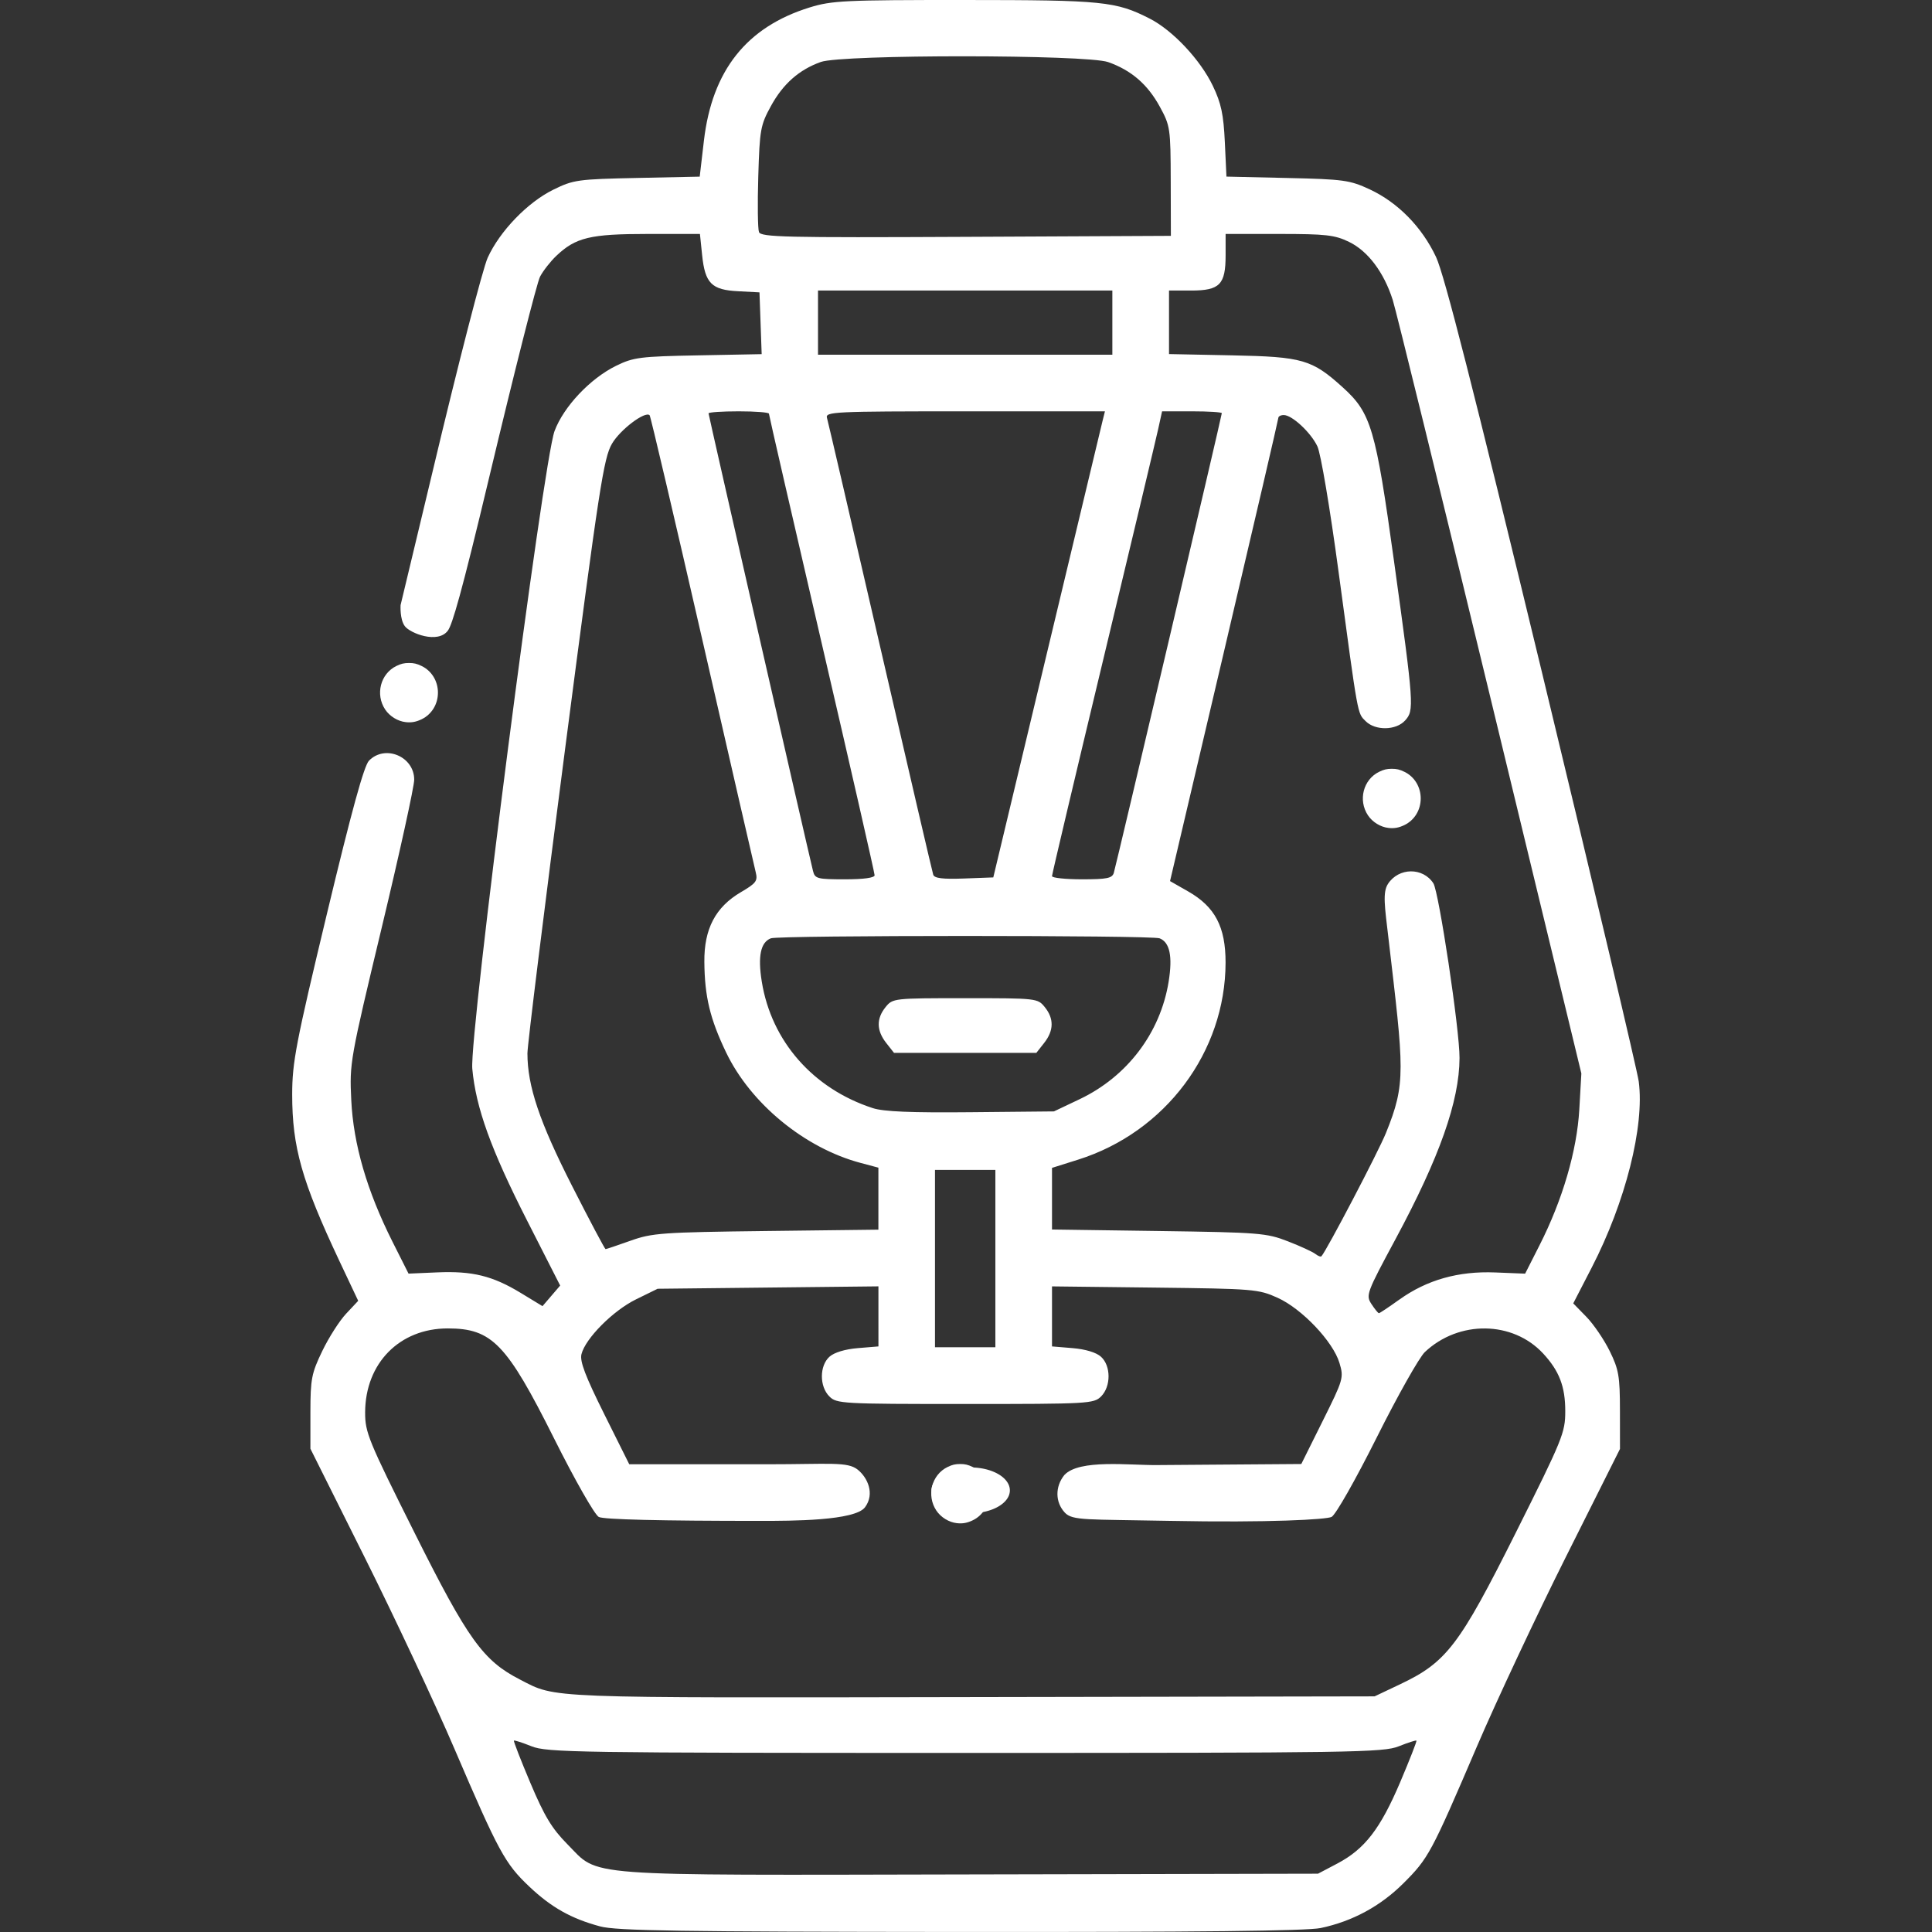 <?xml version="1.0" encoding="UTF-8" standalone="no"?>
<!-- Created with Inkscape (http://www.inkscape.org/) -->

<svg
   width="200"
   height="200"
   viewBox="0 0 52.917 52.917"
   version="1.1"
   id="svg5"
   xml:space="preserve"
   inkscape:version="1.2.2 (732a01da63, 2022-12-09)"
   sodipodi:docname="sevicio04.svg"
   xmlns:inkscape="http://www.inkscape.org/namespaces/inkscape"
   xmlns:sodipodi="http://sodipodi.sourceforge.net/DTD/sodipodi-0.dtd"
   xmlns="http://www.w3.org/2000/svg"
   xmlns:svg="http://www.w3.org/2000/svg"><rect x="0" y="0" width="52.917" height="52.917" fill="#333333" stroke="none"/><sodipodi:namedview
     id="namedview7"
     pagecolor="#ffffff"
     bordercolor="#666666"
     borderopacity="1.0"
     inkscape:showpageshadow="2"
     inkscape:pageopacity="0.0"
     inkscape:pagecheckerboard="0"
     inkscape:deskcolor="#d1d1d1"
     inkscape:document-units="mm"
     showgrid="false"
     inkscape:zoom="2.0899583"
     inkscape:cx="145.93592"
     inkscape:cy="87.322316"
     inkscape:window-width="1260"
     inkscape:window-height="778"
     inkscape:window-x="-6"
     inkscape:window-y="-6"
     inkscape:window-maximized="1"
     inkscape:current-layer="layer1" /><defs
     id="defs2" /><g
     inkscape:label="Capa 1"
     inkscape:groupmode="layer"
     id="layer1"><g
       id="g723"
       style="fill:#ffffff"><path
         style="fill:#ffffff;stroke-width:0.103"
         d="m 16.435,52.763 c -0.789,-0.212 -1.336,-0.52 -1.939,-1.091 -0.664,-0.628 -0.839,-0.95 -2.046,-3.766 -0.535,-1.249 -1.643,-3.611 -2.461,-5.249 L 8.502,39.68 8.502,38.678 C 8.503,37.768 8.533,37.614 8.827,37.004 9.005,36.635 9.299,36.174 9.481,35.981 L 9.811,35.629 9.294,34.534 C 8.268,32.356 8.002,31.419 8.003,29.975 c 7.231e-4,-0.88 0.099,-1.393 0.955,-4.962 0.67,-2.793 1.012,-4.039 1.148,-4.178 0.44,-0.451 1.239,-0.116 1.239,0.52 0,0.188 -0.399,2.006 -0.887,4.041 -0.873,3.643 -0.886,3.716 -0.837,4.734 0.058,1.212 0.43,2.488 1.127,3.876 l 0.442,0.878 0.785,-0.034 c 0.963,-0.042 1.519,0.095 2.29,0.564 l 0.594,0.361 0.242,-0.282 0.242,-0.282 -0.905,-1.778 c -0.99,-1.944 -1.405,-3.095 -1.502,-4.161 -0.084,-0.929 1.941,-16.628 2.253,-17.466 0.249,-0.668 0.976,-1.439 1.686,-1.787 0.475,-0.233 0.656,-0.256 2.252,-0.286 l 1.735,-0.033 -0.03,-0.846 -0.03,-0.846 -0.583,-0.031 C 19.49,7.941 19.311,7.761 19.231,6.987 L 19.171,6.408 H 17.735 c -1.569,0 -1.967,0.096 -2.498,0.6 -0.161,0.153 -0.362,0.41 -0.446,0.571 -0.084,0.161 -0.708,2.626 -1.388,5.478 -0.772,3.241 -1.016,4.052 -1.135,4.214 C 11.993,17.645 11.232,17.343 11.089,17.152 10.946,16.961 10.972,16.573 10.972,16.573 l 0.88,-3.671 c 0.693,-2.918 1.371,-5.548 1.506,-5.844 0.332,-0.728 1.092,-1.516 1.798,-1.863 0.551,-0.271 0.67,-0.287 2.295,-0.321 l 1.714,-0.036 0.115,-0.985 C 19.505,1.928 20.451,0.737 22.179,0.203 22.784,0.016 23.144,-0.001 26.421,4.7731766e-5 30.214,0.001 30.565,0.037 31.493,0.511 c 0.629,0.322 1.383,1.125 1.725,1.838 0.23,0.479 0.294,0.781 0.33,1.542 l 0.044,0.946 1.668,0.038 c 1.544,0.035 1.711,0.058 2.257,0.312 0.77,0.359 1.43,1.031 1.816,1.852 0.226,0.48 1.019,3.59 2.897,11.36 1.422,5.884 2.617,10.935 2.655,11.224 0.161,1.227 -0.363,3.301 -1.287,5.093 l -0.507,0.983 0.36,0.369 c 0.198,0.203 0.485,0.625 0.639,0.938 0.248,0.504 0.279,0.688 0.28,1.624 l 10e-4,1.056 -1.474,2.942 c -0.811,1.618 -1.909,3.959 -2.442,5.202 -1.257,2.935 -1.329,3.067 -2.015,3.752 -0.628,0.627 -1.399,1.044 -2.266,1.226 -0.381,0.08 -3.389,0.113 -9.872,0.108 -7.693,-0.006 -9.419,-0.032 -9.866,-0.153 z m 20.197,-1.723 c 0.748,-0.395 1.175,-0.948 1.719,-2.227 0.259,-0.611 0.46,-1.123 0.445,-1.138 -0.015,-0.015 -0.232,0.055 -0.482,0.155 -0.425,0.17 -1.214,0.182 -11.878,0.182 -10.663,0 -11.452,-0.012 -11.878,-0.182 -0.25,-0.1 -0.467,-0.17 -0.482,-0.155 -0.015,0.015 0.189,0.539 0.453,1.164 0.384,0.909 0.587,1.244 1.011,1.673 0.894,0.902 0.209,0.85 11.05,0.828 l 9.51,-0.02 z m 1.72,-4.91 c 1.268,-0.601 1.62,-1.063 3.165,-4.15 1.288,-2.574 1.355,-2.74 1.355,-3.331 0,-0.673 -0.165,-1.101 -0.606,-1.577 -0.833,-0.898 -2.308,-0.917 -3.239,-0.04 -0.153,0.144 -0.746,1.195 -1.316,2.335 -0.585,1.168 -1.125,2.12 -1.239,2.181 -0.131,0.07 -1.693,0.162 -4.443,0.108 -2.26,-0.045 -2.654,-6.21e-4 -2.864,-0.226 -0.265,-0.284 -0.27,-0.711 -0.013,-1.029 0.41,-0.442 1.785,-0.264 2.55,-0.273 l 3.94,-0.029 0.585,-1.176 c 0.569,-1.142 0.582,-1.188 0.46,-1.593 -0.176,-0.586 -1.027,-1.483 -1.694,-1.784 -0.524,-0.237 -0.652,-0.247 -3.362,-0.279 l -2.817,-0.033 v 0.822 0.822 l 0.567,0.047 c 0.349,0.029 0.647,0.119 0.775,0.236 0.275,0.249 0.276,0.813 0.002,1.087 -0.199,0.199 -0.345,0.207 -3.721,0.207 -3.377,0 -3.523,-0.008 -3.721,-0.207 -0.274,-0.274 -0.273,-0.838 0.002,-1.087 0.128,-0.116 0.426,-0.207 0.775,-0.236 l 0.567,-0.047 V 36.054 35.233 l -3.024,0.033 -3.024,0.033 -0.591,0.29 c -0.63,0.309 -1.386,1.069 -1.495,1.502 -0.049,0.194 0.107,0.603 0.622,1.637 l 0.687,1.378 h 3.779 c 1.71,0 2.201,-0.08 2.483,0.151 0.264,0.215 0.47,0.655 0.196,1.026 -0.274,0.371 -1.998,0.374 -2.864,0.374 -2.74,0 -4.298,-0.038 -4.429,-0.108 -0.113,-0.061 -0.649,-1.001 -1.224,-2.15 -1.299,-2.596 -1.703,-3.014 -2.913,-3.014 -1.318,0 -2.257,0.953 -2.262,2.297 -0.002,0.553 0.084,0.764 1.353,3.3 1.463,2.925 1.877,3.502 2.891,4.022 1.007,0.518 0.567,0.5 12.345,0.479 l 11.06,-0.02 z M 27.263,34.472 v -2.429 h -0.827 -0.827 v 2.429 2.429 h 0.827 0.827 z m 11.063,1.125 c 0.752,-0.54 1.618,-0.786 2.627,-0.745 l 0.82,0.033 0.393,-0.775 c 0.633,-1.247 1.026,-2.591 1.091,-3.724 l 0.056,-0.985 -2.501,-10.334 C 39.437,13.384 38.237,8.501 38.147,8.217 37.906,7.459 37.467,6.875 36.949,6.625 36.558,6.435 36.313,6.408 35.035,6.408 h -1.466 v 0.586 c 0,0.801 -0.161,0.964 -0.946,0.964 h -0.604 v 0.87 0.87 l 1.731,0.035 c 1.927,0.039 2.183,0.113 3.025,0.874 0.779,0.704 0.903,1.124 1.407,4.767 0.547,3.957 0.556,4.081 0.303,4.36 -0.248,0.274 -0.815,0.284 -1.081,0.018 -0.227,-0.227 -0.2,-0.075 -0.741,-4.089 -0.235,-1.746 -0.488,-3.245 -0.58,-3.438 -0.18,-0.379 -0.693,-0.857 -0.921,-0.857 -0.081,0 -0.148,0.035 -0.149,0.078 -0.001,0.043 -0.669,2.915 -1.484,6.382 l -1.482,6.305 0.498,0.284 c 0.735,0.42 1.024,0.97 1.023,1.948 -0.004,2.446 -1.648,4.644 -4.037,5.397 l -0.717,0.226 v 0.844 0.844 l 2.92,0.041 c 2.758,0.039 2.955,0.054 3.54,0.282 0.341,0.132 0.679,0.288 0.752,0.345 0.072,0.057 0.148,0.086 0.168,0.064 0.145,-0.161 1.555,-2.855 1.765,-3.372 0.557,-1.375 0.495,-1.717 0.068,-5.36 -0.098,-0.837 -0.163,-1.235 -0.01,-1.468 0.295,-0.45 0.956,-0.457 1.243,-0.014 0.149,0.231 0.719,4.002 0.716,4.784 -0.005,1.184 -0.549,2.723 -1.751,4.957 -0.797,1.48 -0.819,1.541 -0.661,1.783 0.09,0.138 0.182,0.25 0.204,0.25 0.022,0 0.274,-0.168 0.559,-0.373 z m -21.06,-1.613 c 0.598,-0.213 0.857,-0.232 3.718,-0.267 l 3.075,-0.037 v -0.849 -0.849 l -0.491,-0.131 c -1.529,-0.408 -3.005,-1.622 -3.678,-3.021 -0.442,-0.921 -0.59,-1.532 -0.598,-2.483 -0.009,-0.906 0.305,-1.503 1.004,-1.913 0.415,-0.243 0.462,-0.307 0.403,-0.544 -0.037,-0.147 -0.696,-3.013 -1.463,-6.369 -0.768,-3.355 -1.417,-6.122 -1.443,-6.148 -0.122,-0.122 -0.805,0.393 -1.03,0.778 -0.229,0.391 -0.349,1.168 -1.285,8.36 -0.567,4.361 -1.032,8.114 -1.032,8.34 0,0.894 0.33,1.875 1.219,3.624 0.486,0.956 0.901,1.738 0.921,1.738 0.02,0 0.326,-0.103 0.68,-0.229 z m 12.3,-3.875 c 1.308,-0.62 2.216,-1.818 2.443,-3.223 0.112,-0.695 0.031,-1.078 -0.249,-1.186 -0.224,-0.086 -10.422,-0.086 -10.646,0 -0.281,0.108 -0.361,0.491 -0.249,1.186 0.263,1.632 1.404,2.933 3.04,3.465 0.299,0.097 1.046,0.128 2.688,0.112 l 2.274,-0.022 z m -5.293,-1.543 c -0.267,-0.34 -0.273,-0.666 -0.017,-0.982 0.195,-0.241 0.221,-0.244 2.18,-0.244 1.959,0 1.985,0.003 2.18,0.244 0.256,0.316 0.25,0.643 -0.017,0.982 l -0.214,0.272 H 26.436 24.487 Z M 23.955,23.971 c 0,-0.062 -0.651,-2.917 -1.447,-6.344 -0.796,-3.427 -1.447,-6.26 -1.447,-6.296 0,-0.036 -0.372,-0.065 -0.827,-0.065 -0.455,0 -0.827,0.025 -0.827,0.056 0,0.048 2.705,11.901 2.86,12.529 0.053,0.217 0.113,0.233 0.873,0.233 0.521,0 0.816,-0.041 0.816,-0.113 z m 4.714,-6.057 c 0.804,-3.365 1.492,-6.237 1.529,-6.383 l 0.066,-0.265 H 26.431 c -3.602,0 -3.83,0.011 -3.78,0.181 0.029,0.099 0.686,2.925 1.459,6.28 0.773,3.354 1.426,6.159 1.451,6.232 0.033,0.097 0.261,0.125 0.845,0.103 l 0.8,-0.03 z m 1.839,5.989 c 0.07,-0.231 2.957,-12.517 2.957,-12.586 0,-0.028 -0.368,-0.051 -0.818,-0.051 h -0.818 l -0.108,0.491 c -0.059,0.27 -0.737,3.115 -1.507,6.322 -0.77,3.207 -1.4,5.87 -1.4,5.918 0,0.048 0.369,0.087 0.82,0.087 0.691,0 0.829,-0.028 0.875,-0.181 z M 30.467,8.837 V 7.958 H 26.436 22.405 V 8.837 9.715 h 4.031 4.031 z m 1.599,-3.876 c -0.004,-1.453 -0.013,-1.515 -0.301,-2.042 -0.334,-0.61 -0.78,-0.995 -1.412,-1.218 -0.596,-0.21 -7.282,-0.213 -7.871,-0.004 -0.596,0.213 -1.035,0.601 -1.368,1.21 -0.284,0.519 -0.307,0.644 -0.345,1.923 -0.023,0.752 -0.014,1.439 0.019,1.526 0.054,0.14 0.714,0.155 5.671,0.131 l 5.611,-0.027 z"
         id="path502"
         sodipodi:nodetypes="csssccsscssssssssccscccssssccccsscssssszcccsscsssssscsssssscssccsssscccsssssssssscsssssssssccccssssccccsssssscccccssscsszcssscssscscccccccccsscsscsssscsscccsssssssscscscscccssscsssscssssssscccsscssssssssssssssssscsssscscccsssssssssssscscscscscssccssscccccccccccccscsscscc" /><path
         style="fill:#ffffff;fill-rule:evenodd;stroke-width:0.319;paint-order:stroke fill markers"
         id="path556"
         sodipodi:type="arc"
         sodipodi:cx="26.586815"
         sodipodi:cy="40.82016"
         sodipodi:rx="1.0742147"
         sodipodi:ry="0.62662524"
         sodipodi:start="0.18738728"
         sodipodi:end="0.17433186"
         sodipodi:open="true"
         sodipodi:arc-type="arc"
         d="m 27.642,40.937 a 1.074,0.627 0 0 1 -1.252,0.499 1.074,0.627 0 0 1 -0.86,-0.729 1.074,0.627 0 0 1 1.246,-0.504 1.074,0.627 0 0 1 0.868,0.725" /><path
         style="fill:#ffffff;fill-rule:evenodd;stroke-width:0.012;paint-order:stroke fill markers"
         d="m 26.209,41.719 c -0.219,-0.024 -0.44,-0.16 -0.564,-0.347 -0.274,-0.413 -0.128,-0.979 0.308,-1.191 0.127,-0.062 0.211,-0.082 0.346,-0.082 0.132,-2.36e-4 0.215,0.019 0.346,0.083 0.273,0.131 0.446,0.414 0.446,0.729 -4.91e-4,0.316 -0.17,0.594 -0.444,0.728 -0.152,0.074 -0.28,0.098 -0.437,0.08 z"
         id="path681" /><path
         style="fill:#ffffff;fill-rule:evenodd;stroke-width:0.012;paint-order:stroke fill markers"
         d="m 11.113,19.779 c -0.219,-0.024 -0.44,-0.16 -0.564,-0.347 -0.274,-0.413 -0.128,-0.979 0.308,-1.191 0.127,-0.062 0.211,-0.082 0.346,-0.082 0.132,-2.36e-4 0.215,0.019 0.346,0.083 0.273,0.131 0.446,0.414 0.446,0.729 -4.91e-4,0.316 -0.17,0.594 -0.444,0.728 -0.152,0.074 -0.28,0.098 -0.437,0.08 z"
         id="path681-3" /><path
         style="fill:#ffffff;fill-rule:evenodd;stroke-width:0.012;paint-order:stroke fill markers"
         d="m 38.031,22.677 c -0.219,-0.024 -0.44,-0.16 -0.564,-0.347 -0.274,-0.413 -0.128,-0.979 0.308,-1.191 0.127,-0.062 0.211,-0.082 0.346,-0.082 0.132,-2.36e-4 0.215,0.019 0.346,0.083 0.273,0.131 0.446,0.414 0.446,0.729 -4.91e-4,0.316 -0.17,0.594 -0.444,0.728 -0.152,0.074 -0.28,0.098 -0.437,0.08 z"
         id="path681-34" /></g></g></svg>
